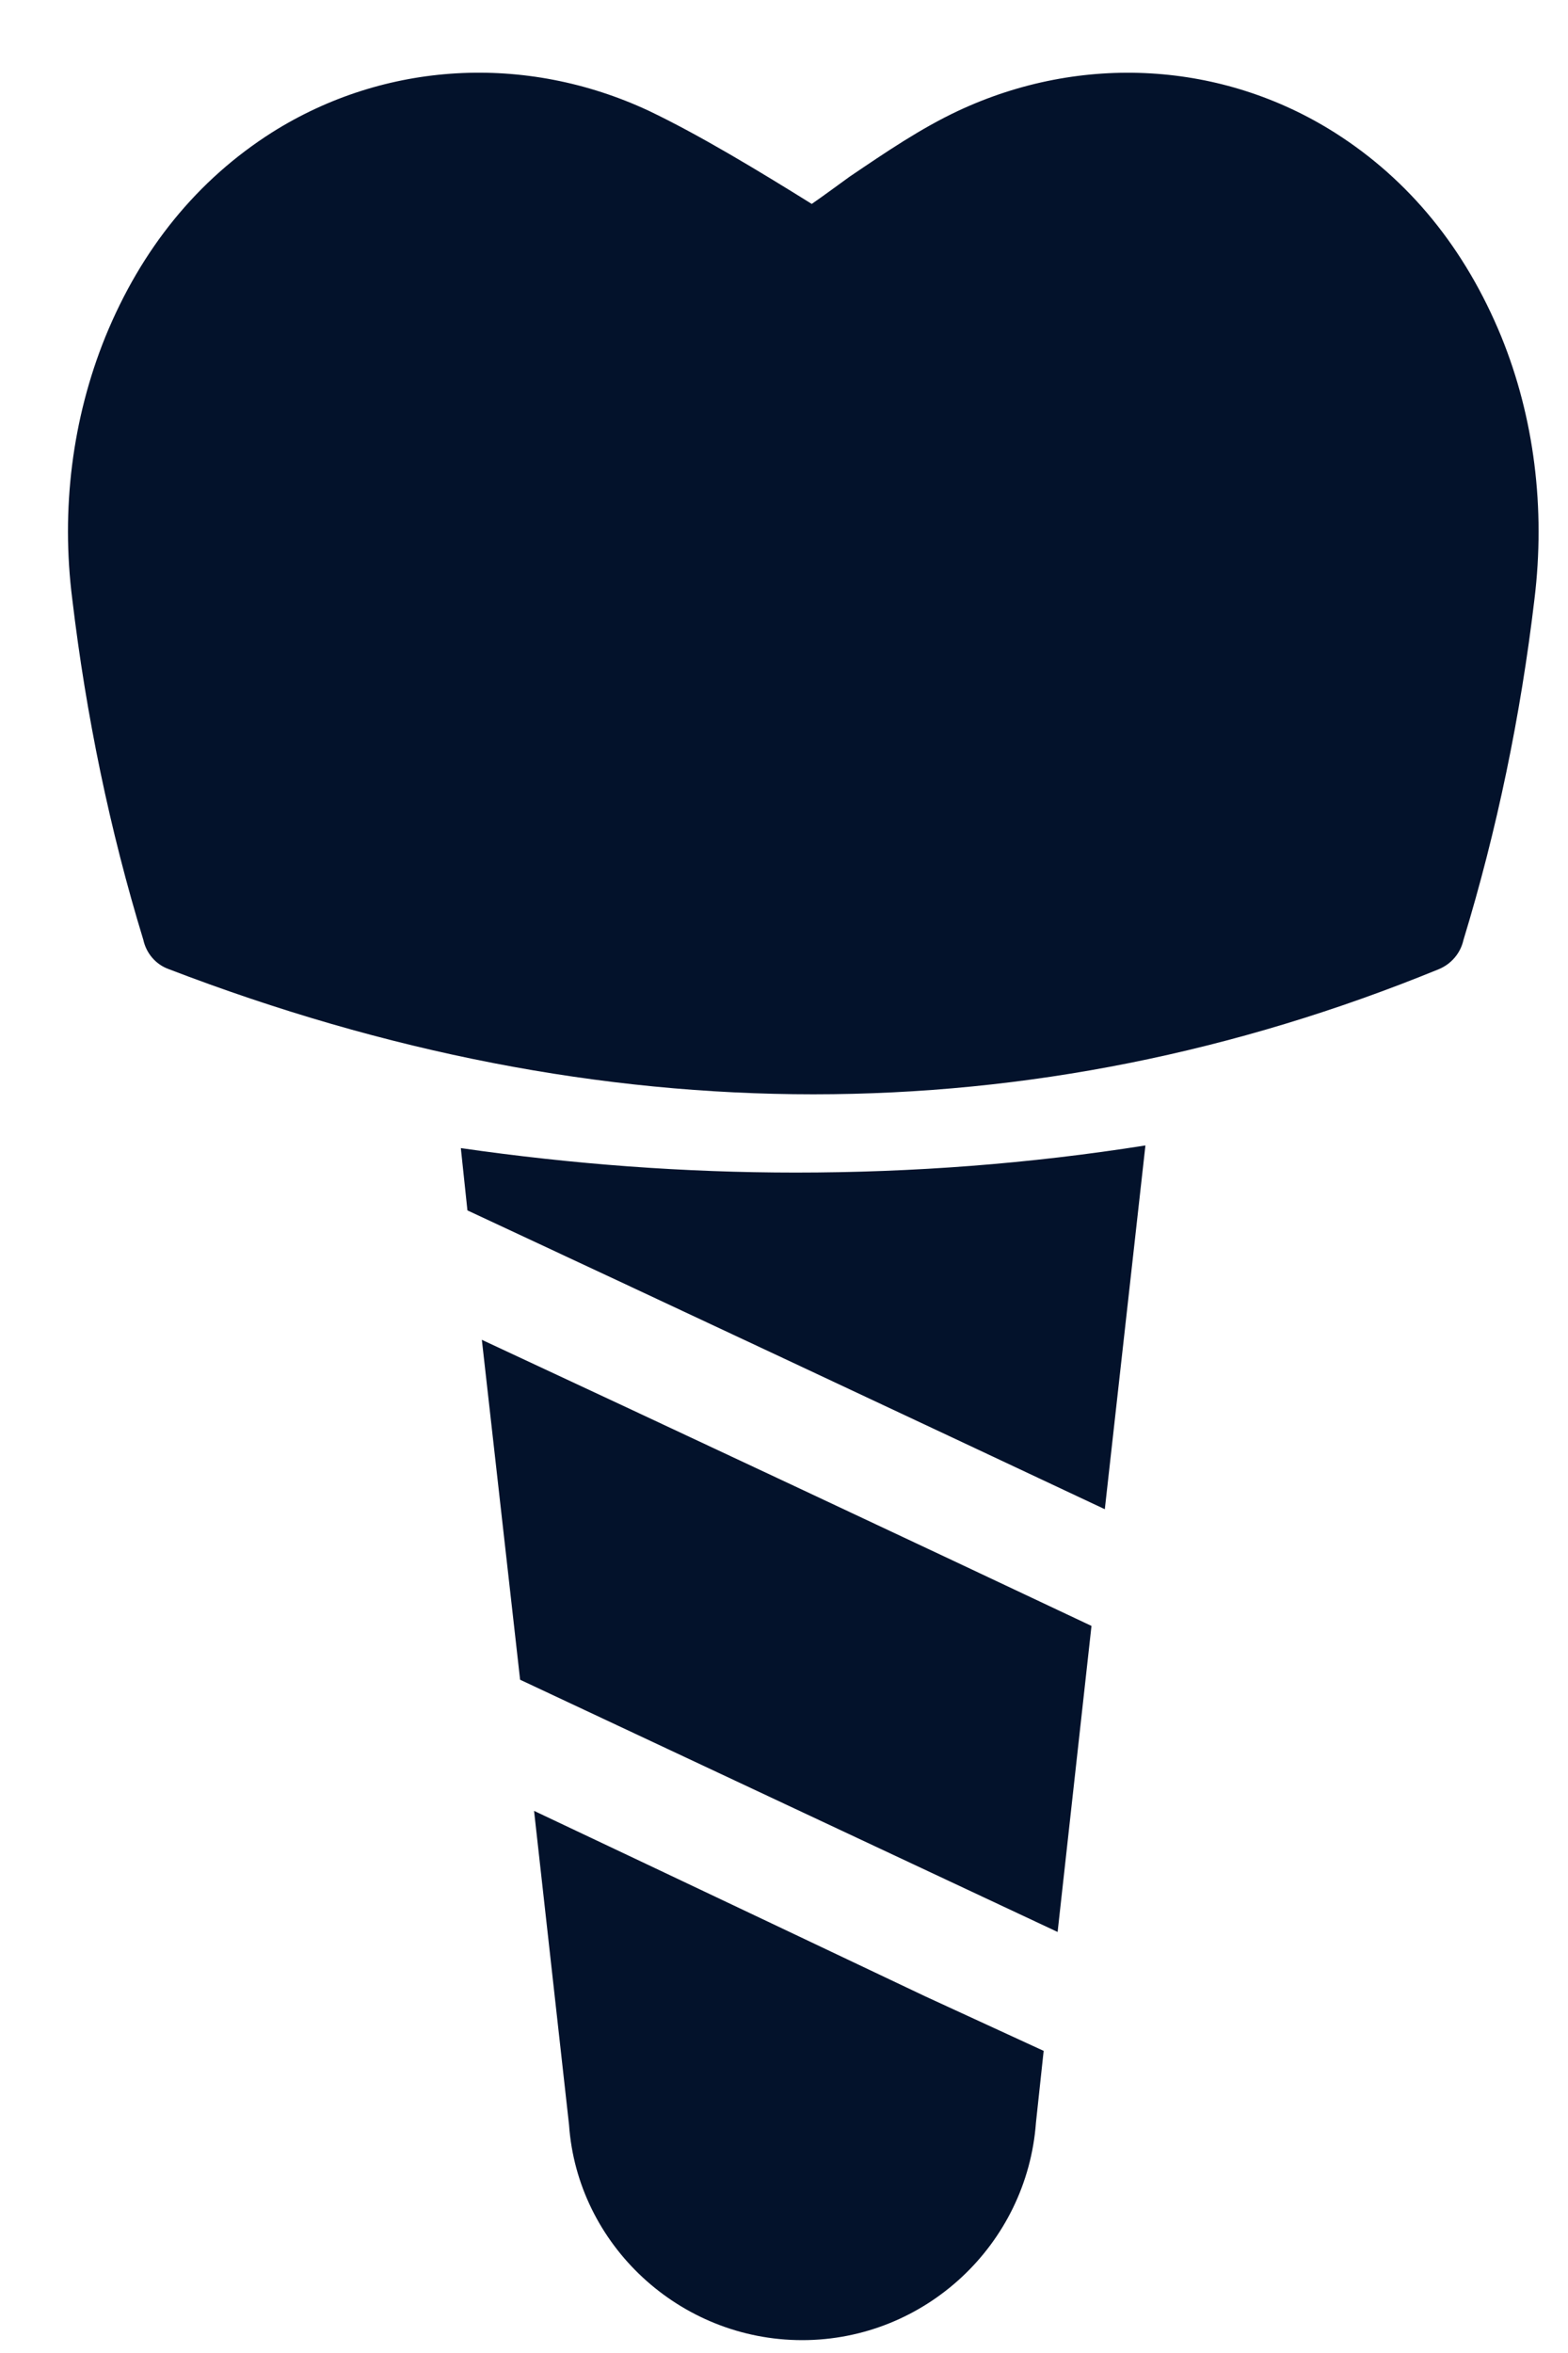 <svg width="10" height="15" viewBox="0 0 10 15" fill="none" xmlns="http://www.w3.org/2000/svg">
<path d="M6.745 12.316C5.761 11.855 4.411 11.221 3.317 10.708L3.073 8.541C4.273 9.1 5.888 9.858 6.961 10.365L6.745 12.316Z" fill="#03122B"/>
<path d="M6.656 13.074L6.607 13.53C6.55 14.31 5.898 14.918 5.116 14.918C4.333 14.918 3.682 14.309 3.629 13.545L3.406 11.544C4.447 12.036 5.52 12.546 5.902 12.727L6.656 13.074Z" fill="#03122B"/>
<path d="M7.305 7.302L7.046 9.621C5.849 9.058 4.129 8.251 2.981 7.716L2.939 7.319C3.654 7.422 4.366 7.475 5.074 7.475C5.821 7.475 6.565 7.419 7.305 7.302L7.305 7.302Z" fill="#03122B"/>
<path d="M0.461 3.82C0.549 4.56 0.7 5.292 0.914 5.991C0.932 6.074 0.99 6.147 1.076 6.178C2.462 6.71 3.835 6.976 5.187 6.976C6.542 6.976 7.877 6.71 9.177 6.178C9.258 6.144 9.315 6.074 9.333 5.993C9.547 5.292 9.698 4.563 9.786 3.82C9.857 3.239 9.784 2.661 9.575 2.147C9.344 1.584 8.987 1.147 8.515 0.847C7.796 0.391 6.897 0.339 6.112 0.706C5.873 0.818 5.654 0.967 5.419 1.126C5.333 1.188 5.255 1.246 5.177 1.3C4.843 1.092 4.46 0.86 4.137 0.706C3.35 0.339 2.454 0.391 1.735 0.844C1.258 1.147 0.901 1.587 0.672 2.147C0.461 2.668 0.388 3.247 0.461 3.82L0.461 3.82Z" fill="#03122B"/>
</svg>
